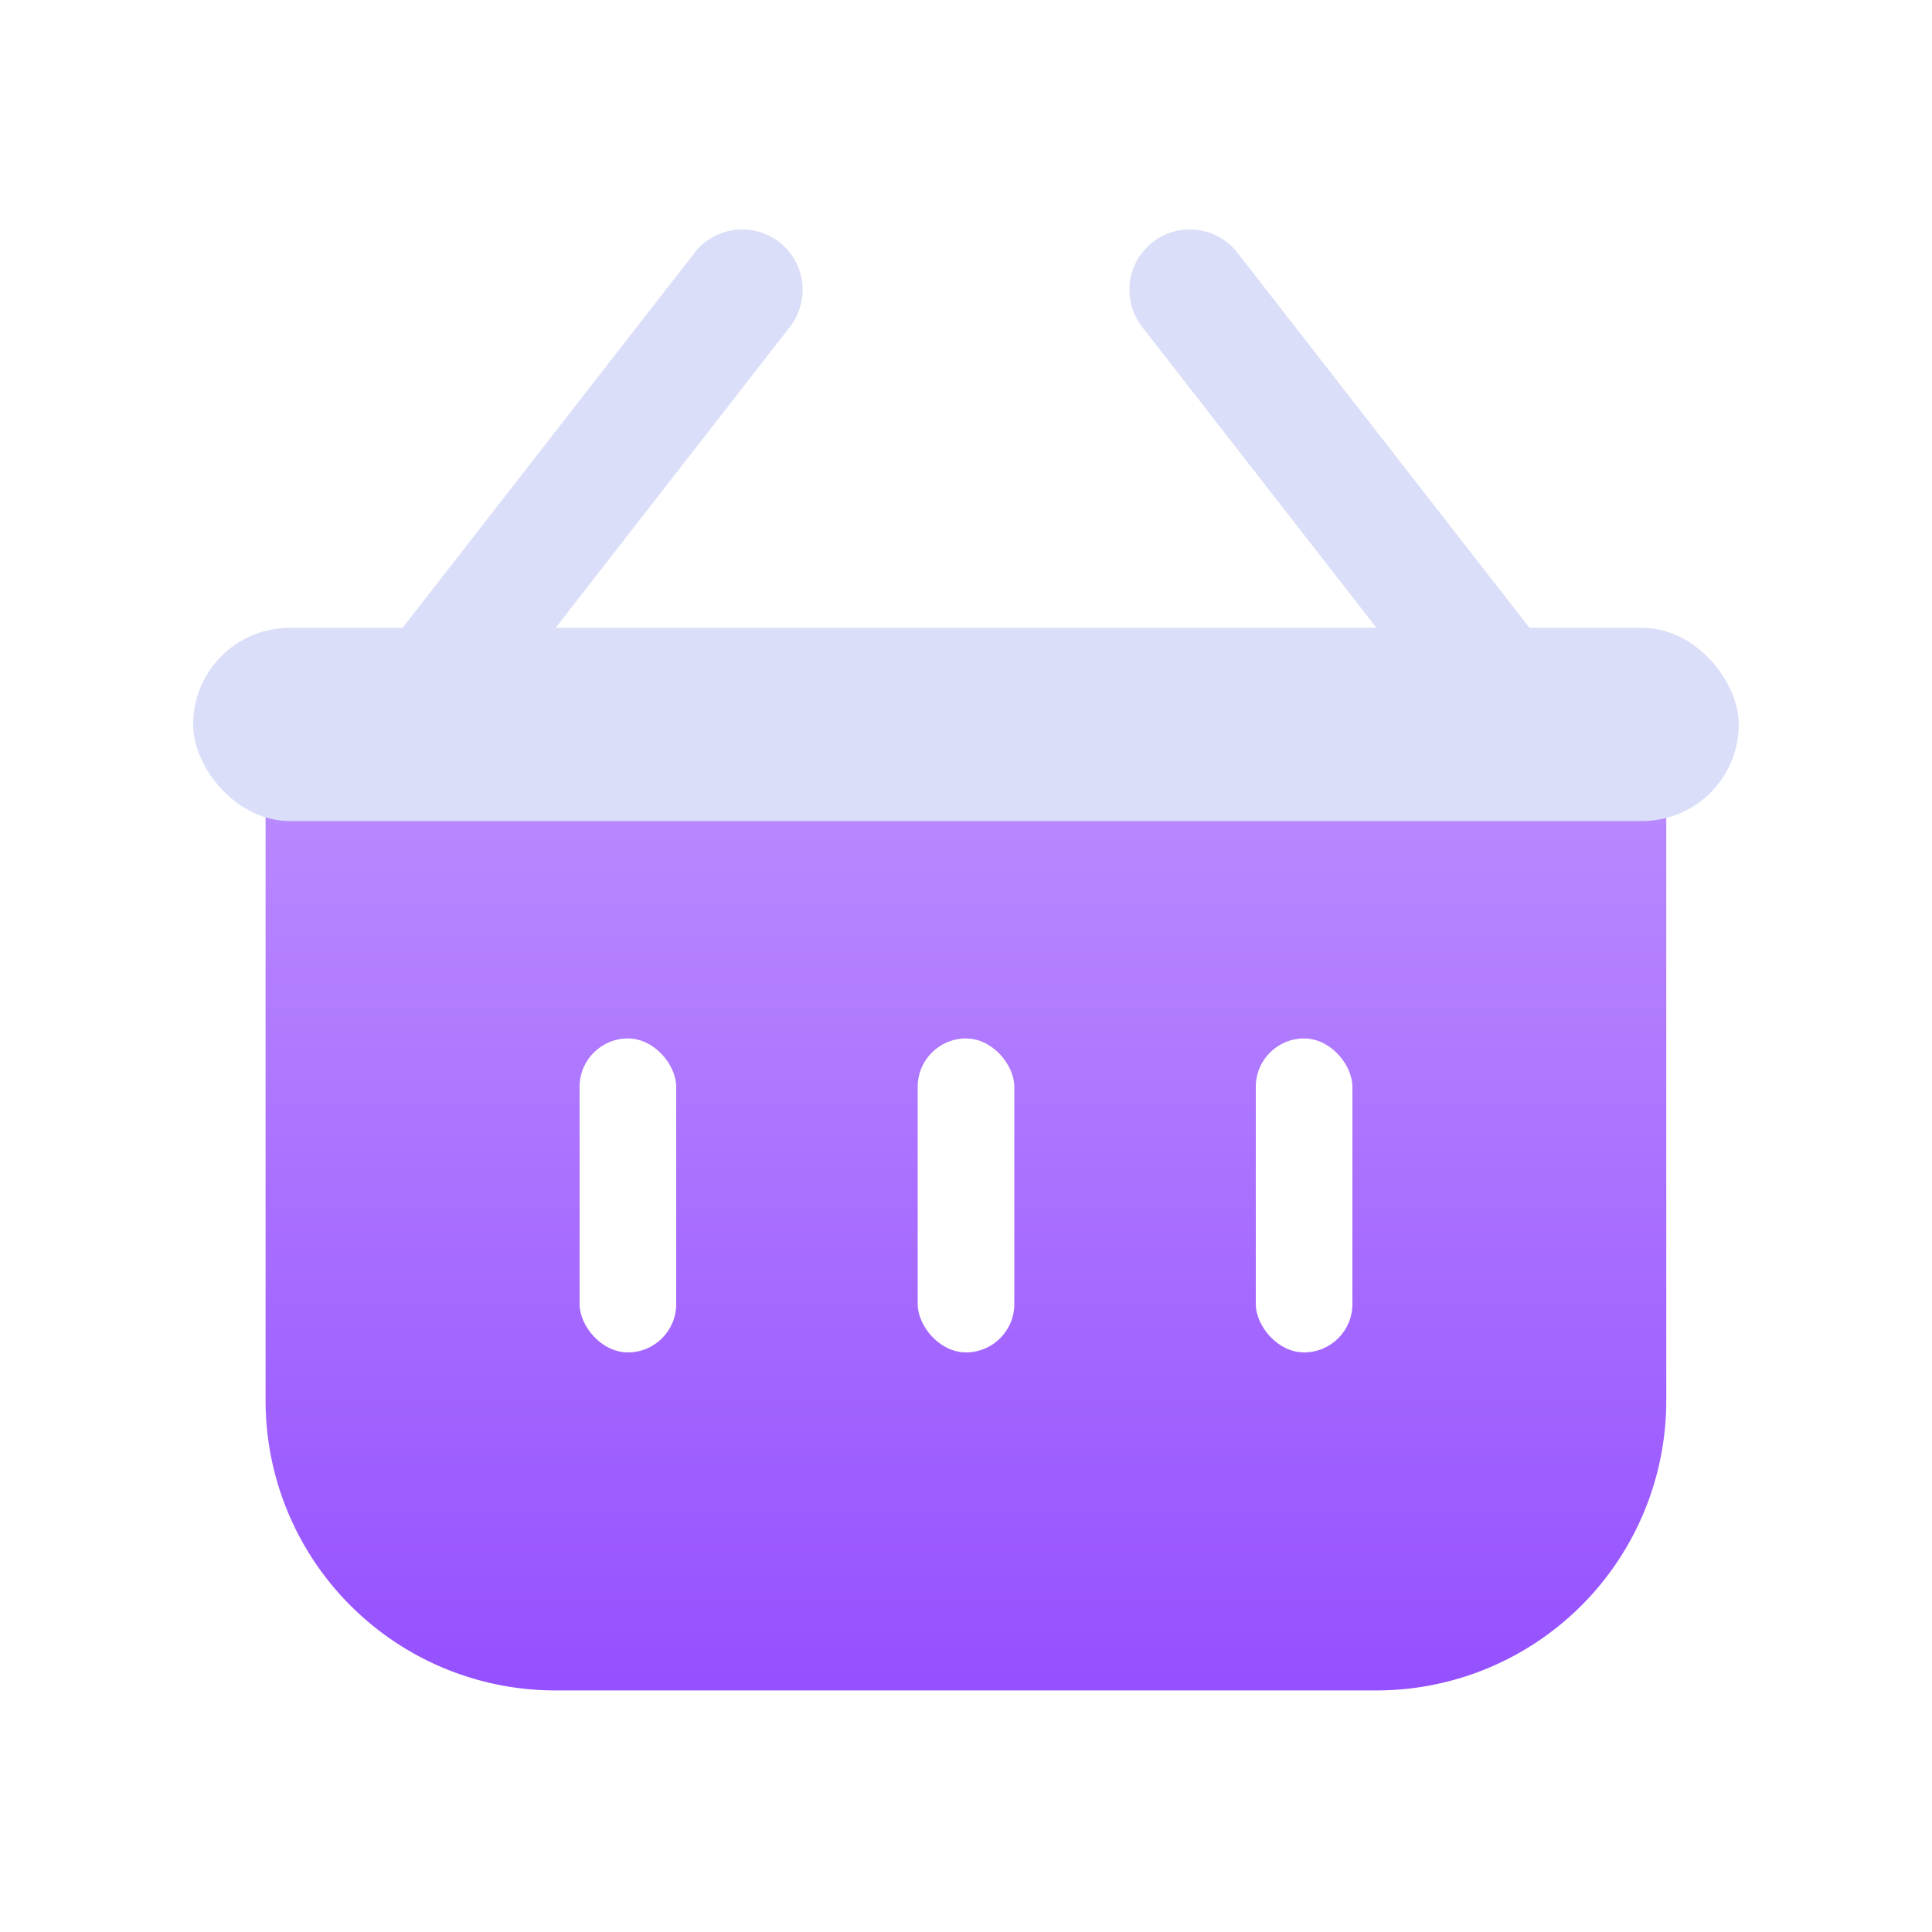 <svg xmlns="http://www.w3.org/2000/svg" width="80" height="80" viewBox="0 0 80 80">
    <defs>
        <filter id="81xnsuhtka" x="8" y="25" width="64" height="48" filterUnits="userSpaceOnUse">
            <feOffset dy="2"/>
            <feGaussianBlur stdDeviation="1" result="blur"/>
            <feFlood flood-opacity=".102"/>
            <feComposite operator="in" in2="blur"/>
            <feComposite in="SourceGraphic"/>
        </filter>
        <filter id="5t0n1yl8ic" x="3.501" y="21.5" width="73" height="17" filterUnits="userSpaceOnUse">
            <feOffset dy="1"/>
            <feGaussianBlur stdDeviation="1.5" result="blur-2"/>
            <feFlood flood-opacity=".102"/>
            <feComposite operator="in" in2="blur-2"/>
            <feComposite in="SourceGraphic"/>
        </filter>
        <linearGradient id="p5d4falkeb" x1=".5" x2=".5" y2="1" gradientUnits="objectBoundingBox">
            <stop offset="0" stop-color="#be91ff"/>
            <stop offset="1" stop-color="#9550ff"/>
        </linearGradient>
    </defs>
    <g data-name="icon">
        <g style="filter:url(#81xnsuhtka)">
            <path data-name="사각형 350158" d="M0 0h58v30a12 12 0 0 1-12 12H12A12 12 0 0 1 0 30V0z" transform="translate(10.997 25.997)" style="fill:url(#p5d4falkeb)"/>
        </g>
        <g data-name="그룹 484228">
            <path data-name="패스 862468" d="m38.044 15.184-13.235 17" transform="translate(-7.308 -3.184)" style="fill:none;stroke:#dadef8;stroke-linecap:round;stroke-width:5px"/>
            <path data-name="패스 862530" d="m24.809 15.184 13.235 17" transform="translate(24.457 -3.184)" style="fill:none;stroke:#dadef8;stroke-linecap:round;stroke-width:5px"/>
        </g>
        <g data-name="그룹 484270" transform="translate(6.166 9.667)">
            <rect data-name="사각형 348920" width="4" height="13" rx="2" transform="translate(17.834 33.333)" style="fill:#fff"/>
            <rect data-name="사각형 350230" width="4" height="13" rx="2" transform="translate(31.834 33.333)" style="fill:#fff"/>
            <rect data-name="사각형 350231" width="4" height="13" rx="2" transform="translate(45.834 33.333)" style="fill:#fff"/>
        </g>
        <g style="filter:url(#5t0n1yl8ic)">
            <rect data-name="사각형 348876" width="64" height="8" rx="4" transform="translate(7.997 24.997)" style="fill:#dadef8"/>
        </g>
    </g>
</svg>
